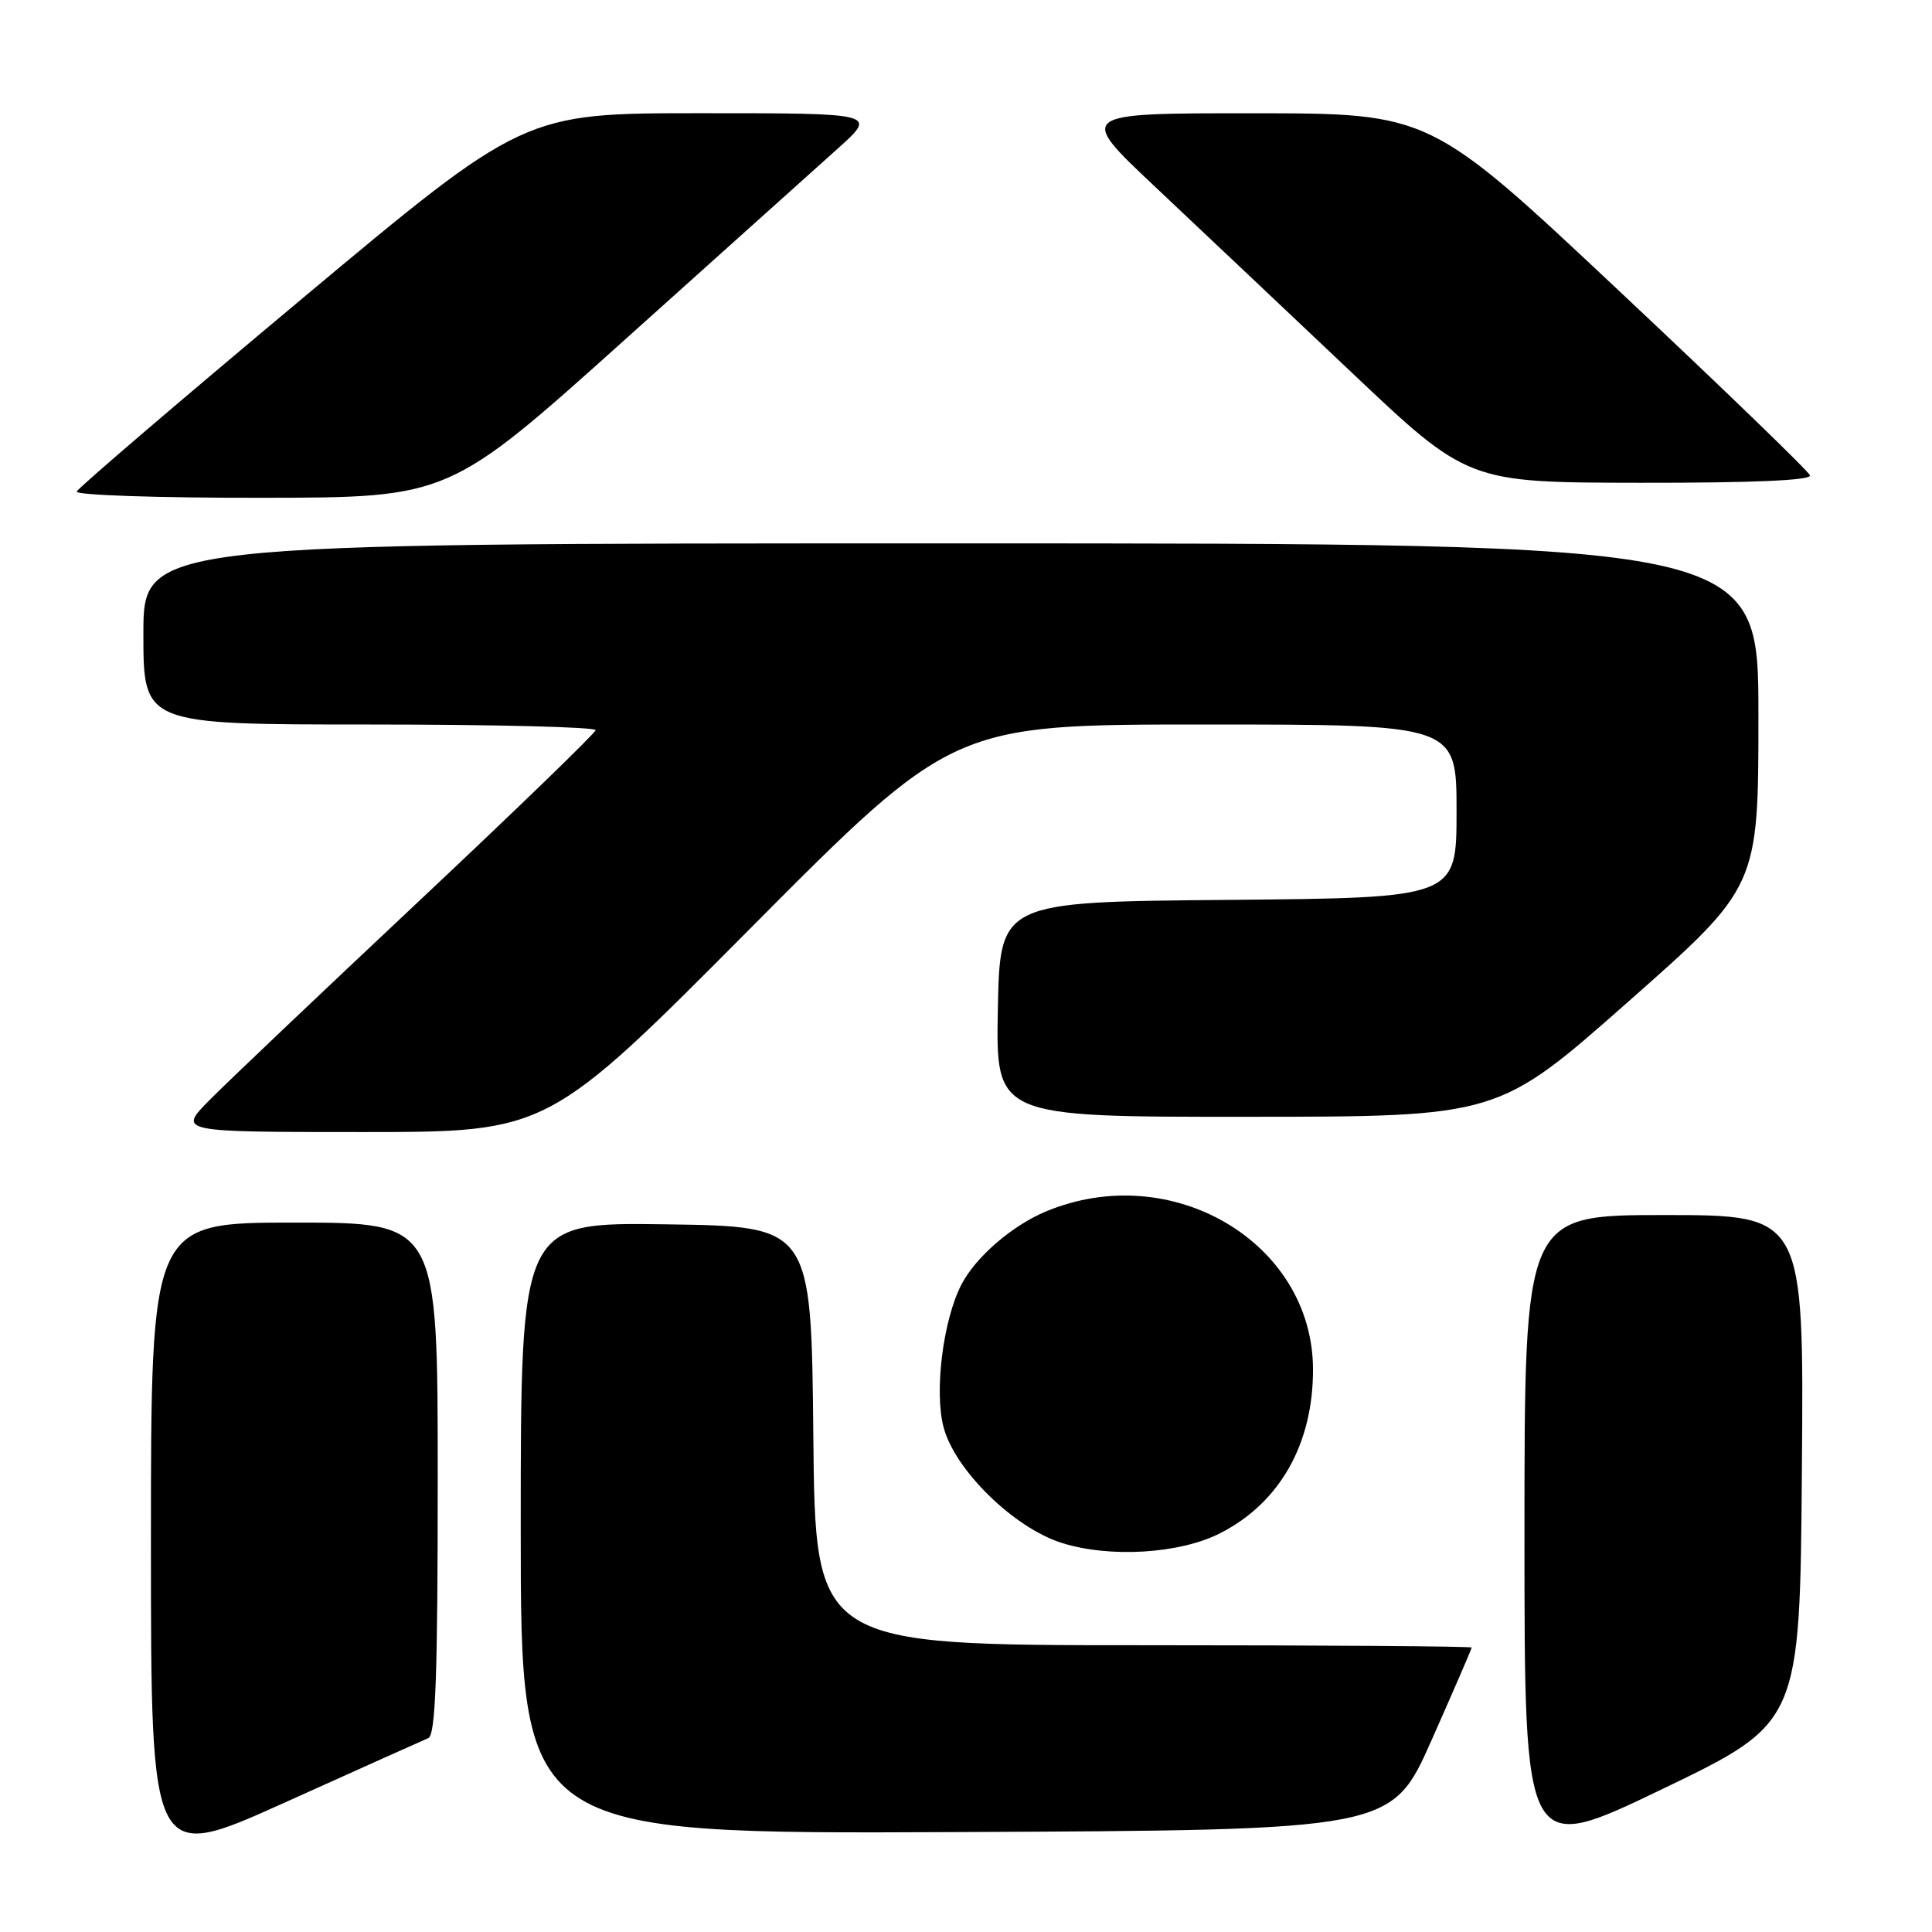 <?xml version="1.0" encoding="UTF-8" standalone="no"?>
<!DOCTYPE svg PUBLIC "-//W3C//DTD SVG 1.1//EN" "http://www.w3.org/Graphics/SVG/1.1/DTD/svg11.dtd" >
<svg xmlns="http://www.w3.org/2000/svg" xmlns:xlink="http://www.w3.org/1999/xlink" version="1.1" viewBox="0 0 256 256">
 <g >
 <path fill="currentColor"
d=" M 56.75 230.31 C 57.72 229.91 58.00 222.06 58.00 195.89 C 58.00 162.00 58.00 162.00 39.00 162.00 C 20.00 162.00 20.00 162.00 20.00 204.42 C 20.00 246.84 20.00 246.84 37.75 238.84 C 47.51 234.44 56.06 230.60 56.75 230.31 Z  M 238.76 194.64 C 239.03 161.00 239.03 161.00 220.51 161.00 C 202.00 161.00 202.00 161.00 202.00 203.43 C 202.00 245.85 202.00 245.85 220.25 237.07 C 238.50 228.28 238.50 228.28 238.76 194.64 Z  M 189.70 230.56 C 192.61 224.00 195.00 218.49 195.00 218.31 C 195.00 218.14 175.43 218.00 151.52 218.00 C 108.03 218.00 108.03 218.00 107.77 190.25 C 107.50 162.50 107.50 162.50 88.25 162.23 C 69.00 161.96 69.00 161.96 69.00 202.49 C 69.00 243.02 69.00 243.02 126.70 242.76 C 184.40 242.50 184.40 242.50 189.70 230.56 Z  M 161.68 203.16 C 169.60 199.12 174.02 191.29 173.98 181.38 C 173.90 164.60 155.21 153.58 138.58 160.53 C 134.10 162.40 129.27 166.58 127.40 170.20 C 124.95 174.92 123.77 184.44 125.04 189.16 C 126.57 194.83 134.31 202.40 140.64 204.43 C 147.00 206.46 156.31 205.90 161.68 203.16 Z  M 99.44 123.00 C 126.28 96.00 126.28 96.00 159.64 96.00 C 193.00 96.00 193.00 96.00 193.00 107.49 C 193.00 118.97 193.00 118.97 162.75 119.24 C 132.50 119.50 132.50 119.50 132.22 133.75 C 131.95 148.00 131.95 148.00 165.22 147.98 C 198.50 147.97 198.50 147.97 215.75 132.73 C 233.00 117.50 233.00 117.50 233.00 94.75 C 233.00 72.00 233.00 72.00 126.00 72.00 C 19.00 72.00 19.00 72.00 19.00 84.00 C 19.00 96.00 19.00 96.00 49.00 96.00 C 65.50 96.00 78.96 96.34 78.92 96.75 C 78.87 97.16 68.29 107.40 55.41 119.50 C 42.53 131.60 30.09 143.41 27.78 145.75 C 23.58 150.00 23.58 150.00 48.10 150.00 C 72.61 150.00 72.61 150.00 99.44 123.00 Z  M 82.71 45.09 C 95.48 33.63 108.24 22.17 111.07 19.63 C 116.22 15.00 116.22 15.00 92.82 15.00 C 69.42 15.00 69.42 15.00 39.96 39.63 C 23.76 53.18 10.35 64.65 10.17 65.13 C 9.98 65.61 21.01 65.98 34.67 65.96 C 59.50 65.93 59.50 65.93 82.71 45.09 Z  M 239.83 62.99 C 239.65 62.44 228.25 51.42 214.50 38.51 C 189.50 15.02 189.50 15.02 166.10 15.01 C 142.70 15.00 142.70 15.00 153.10 24.79 C 158.82 30.18 170.47 41.19 179.00 49.26 C 194.50 63.94 194.50 63.94 217.33 63.97 C 232.22 63.99 240.05 63.65 239.83 62.99 Z "/>
</g>
</svg>